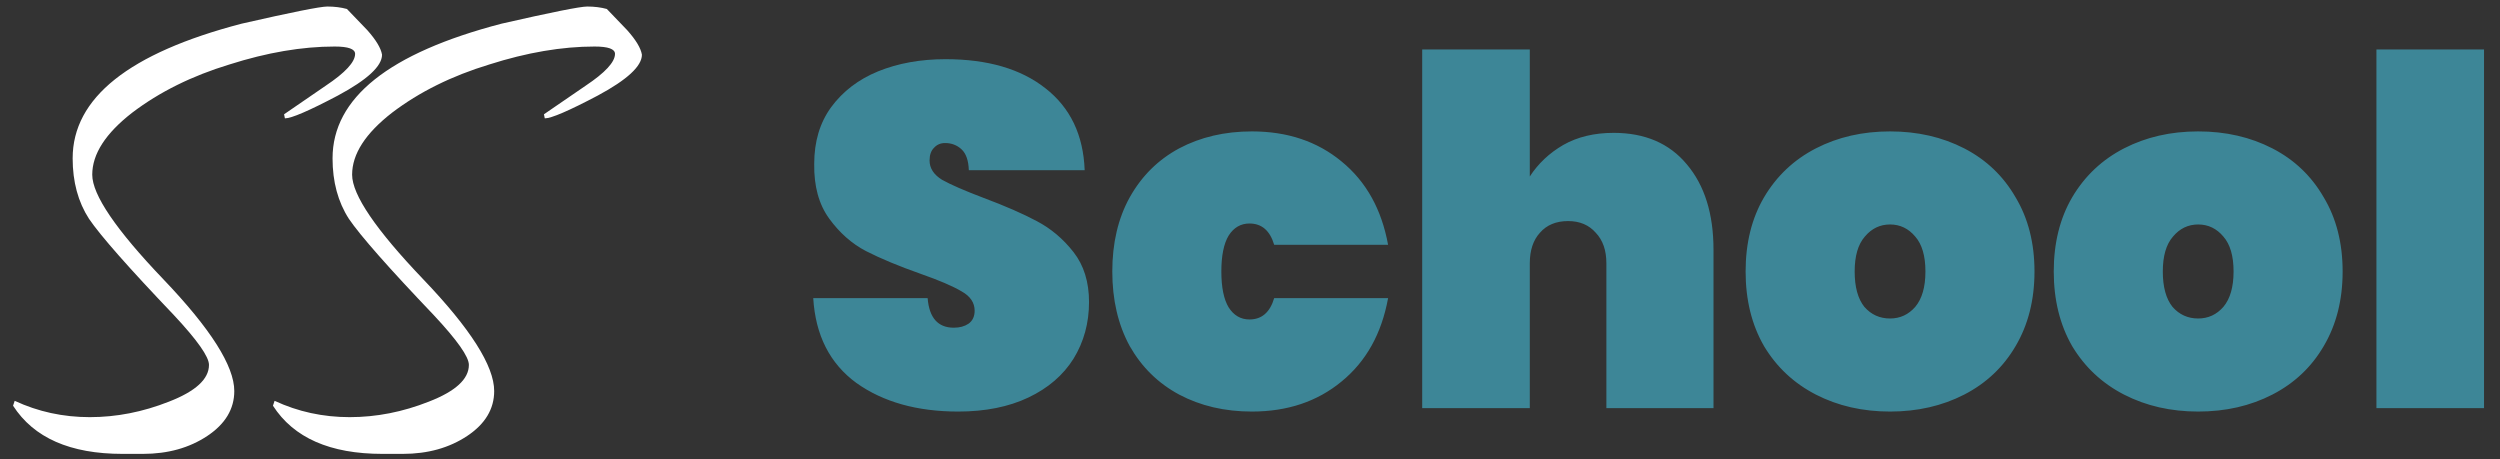 <svg width="98" height="18" viewBox="0 0 98 18" fill="none" xmlns="http://www.w3.org/2000/svg">
<rect x="0" y="0" width="98" height="18" fill="#333333" stroke="none"/>
<path d="M13.92 2.112C13.92 1.92 13.653 1.824 13.12 1.824C11.84 1.824 10.464 2.059 8.992 2.528C7.52 2.976 6.251 3.605 5.184 4.416C4.139 5.227 3.616 6.037 3.616 6.848C3.616 7.637 4.544 9.003 6.4 10.944C8.256 12.885 9.184 14.347 9.184 15.328C9.184 16.032 8.832 16.619 8.128 17.088C7.424 17.557 6.581 17.792 5.6 17.792H4.8C2.752 17.792 1.323 17.163 0.512 15.904L0.576 15.712C1.493 16.139 2.475 16.352 3.52 16.352C4.565 16.352 5.6 16.149 6.624 15.744C7.669 15.339 8.192 14.859 8.192 14.304C8.192 13.984 7.733 13.333 6.816 12.352C5.045 10.496 3.936 9.237 3.488 8.576C3.061 7.915 2.848 7.125 2.848 6.208C2.848 3.84 5.056 2.08 9.472 0.928C11.435 0.48 12.555 0.256 12.832 0.256C13.109 0.256 13.365 0.288 13.6 0.352L14.4 1.184C14.741 1.568 14.933 1.888 14.976 2.144C14.976 2.592 14.4 3.125 13.248 3.744C12.117 4.341 11.424 4.64 11.168 4.64L11.136 4.48L12.768 3.36C13.536 2.848 13.92 2.432 13.92 2.112ZM24.108 2.112C24.108 1.92 23.841 1.824 23.308 1.824C22.027 1.824 20.651 2.059 19.18 2.528C17.707 2.976 16.438 3.605 15.371 4.416C14.326 5.227 13.803 6.037 13.803 6.848C13.803 7.637 14.732 9.003 16.587 10.944C18.444 12.885 19.372 14.347 19.372 15.328C19.372 16.032 19.02 16.619 18.316 17.088C17.611 17.557 16.769 17.792 15.787 17.792H14.988C12.94 17.792 11.51 17.163 10.7 15.904L10.764 15.712C11.681 16.139 12.662 16.352 13.707 16.352C14.753 16.352 15.787 16.149 16.811 15.744C17.857 15.339 18.38 14.859 18.38 14.304C18.38 13.984 17.921 13.333 17.003 12.352C15.233 10.496 14.123 9.237 13.675 8.576C13.249 7.915 13.036 7.125 13.036 6.208C13.036 3.84 15.243 2.08 19.66 0.928C21.622 0.48 22.742 0.256 23.02 0.256C23.297 0.256 23.553 0.288 23.788 0.352L24.587 1.184C24.929 1.568 25.121 1.888 25.163 2.144C25.163 2.592 24.587 3.125 23.436 3.744C22.305 4.341 21.611 4.64 21.355 4.64L21.323 4.48L22.956 3.36C23.724 2.848 24.108 2.432 24.108 2.112Z" fill="white"/>
<path d="M37.56 16.133C35.951 16.133 34.621 15.759 33.57 15.012C32.531 14.252 31.967 13.144 31.879 11.687H36.363C36.426 12.46 36.768 12.846 37.389 12.846C37.617 12.846 37.807 12.795 37.959 12.694C38.123 12.58 38.206 12.409 38.206 12.181C38.206 11.864 38.035 11.611 37.693 11.421C37.351 11.218 36.819 10.99 36.097 10.737C35.235 10.433 34.52 10.135 33.95 9.844C33.392 9.553 32.911 9.128 32.506 8.571C32.1 8.014 31.904 7.298 31.917 6.424C31.917 5.55 32.138 4.809 32.582 4.201C33.038 3.58 33.652 3.112 34.425 2.795C35.21 2.478 36.09 2.32 37.066 2.32C38.712 2.32 40.017 2.7 40.98 3.46C41.955 4.22 42.468 5.29 42.519 6.671H37.978C37.965 6.291 37.87 6.019 37.693 5.854C37.515 5.689 37.3 5.607 37.047 5.607C36.869 5.607 36.724 5.67 36.61 5.797C36.496 5.911 36.439 6.076 36.439 6.291C36.439 6.595 36.603 6.848 36.933 7.051C37.275 7.241 37.813 7.475 38.548 7.754C39.396 8.071 40.093 8.375 40.638 8.666C41.195 8.957 41.676 9.363 42.082 9.882C42.487 10.401 42.69 11.054 42.69 11.839C42.69 12.662 42.487 13.403 42.082 14.062C41.676 14.708 41.087 15.215 40.315 15.582C39.542 15.949 38.624 16.133 37.56 16.133ZM43.602 10.642C43.602 9.527 43.83 8.558 44.286 7.735C44.754 6.899 45.4 6.259 46.224 5.816C47.06 5.373 48.01 5.151 49.074 5.151C50.467 5.151 51.639 5.544 52.589 6.329C53.551 7.114 54.159 8.204 54.413 9.597H49.948C49.783 9.04 49.46 8.761 48.979 8.761C48.637 8.761 48.364 8.919 48.162 9.236C47.972 9.553 47.877 10.021 47.877 10.642C47.877 11.263 47.972 11.731 48.162 12.048C48.364 12.365 48.637 12.523 48.979 12.523C49.46 12.523 49.783 12.244 49.948 11.687H54.413C54.159 13.08 53.551 14.17 52.589 14.955C51.639 15.74 50.467 16.133 49.074 16.133C48.01 16.133 47.06 15.911 46.224 15.468C45.4 15.025 44.754 14.391 44.286 13.568C43.83 12.732 43.602 11.757 43.602 10.642ZM63.255 5.208C64.484 5.208 65.44 5.62 66.124 6.443C66.82 7.266 67.169 8.381 67.169 9.787V16H62.97V10.319C62.97 9.812 62.831 9.413 62.552 9.122C62.286 8.818 61.925 8.666 61.469 8.666C61 8.666 60.633 8.818 60.367 9.122C60.101 9.413 59.968 9.812 59.968 10.319V16H55.75V1.94H59.968V6.918C60.297 6.411 60.734 6 61.279 5.683C61.836 5.366 62.495 5.208 63.255 5.208ZM74.09 16.133C73.013 16.133 72.044 15.911 71.183 15.468C70.322 15.025 69.644 14.391 69.15 13.568C68.668 12.732 68.428 11.757 68.428 10.642C68.428 9.527 68.668 8.558 69.15 7.735C69.644 6.899 70.322 6.259 71.183 5.816C72.044 5.373 73.013 5.151 74.09 5.151C75.166 5.151 76.135 5.373 76.997 5.816C77.858 6.259 78.529 6.899 79.011 7.735C79.505 8.558 79.752 9.527 79.752 10.642C79.752 11.757 79.505 12.732 79.011 13.568C78.529 14.391 77.858 15.025 76.997 15.468C76.135 15.911 75.166 16.133 74.09 16.133ZM74.09 12.485C74.483 12.485 74.812 12.333 75.078 12.029C75.344 11.712 75.477 11.25 75.477 10.642C75.477 10.034 75.344 9.578 75.078 9.274C74.812 8.957 74.483 8.799 74.09 8.799C73.697 8.799 73.368 8.957 73.102 9.274C72.836 9.578 72.703 10.034 72.703 10.642C72.703 11.25 72.829 11.712 73.083 12.029C73.349 12.333 73.684 12.485 74.09 12.485ZM86.169 16.133C85.092 16.133 84.123 15.911 83.262 15.468C82.401 15.025 81.723 14.391 81.229 13.568C80.748 12.732 80.507 11.757 80.507 10.642C80.507 9.527 80.748 8.558 81.229 7.735C81.723 6.899 82.401 6.259 83.262 5.816C84.123 5.373 85.092 5.151 86.169 5.151C87.246 5.151 88.215 5.373 89.076 5.816C89.937 6.259 90.609 6.899 91.09 7.735C91.584 8.558 91.831 9.527 91.831 10.642C91.831 11.757 91.584 12.732 91.09 13.568C90.609 14.391 89.937 15.025 89.076 15.468C88.215 15.911 87.246 16.133 86.169 16.133ZM86.169 12.485C86.562 12.485 86.891 12.333 87.157 12.029C87.423 11.712 87.556 11.25 87.556 10.642C87.556 10.034 87.423 9.578 87.157 9.274C86.891 8.957 86.562 8.799 86.169 8.799C85.776 8.799 85.447 8.957 85.181 9.274C84.915 9.578 84.782 10.034 84.782 10.642C84.782 11.25 84.909 11.712 85.162 12.029C85.428 12.333 85.764 12.485 86.169 12.485ZM97.374 1.94V16H93.156V1.94H97.374Z" fill="#3D8697"/>
</svg>
